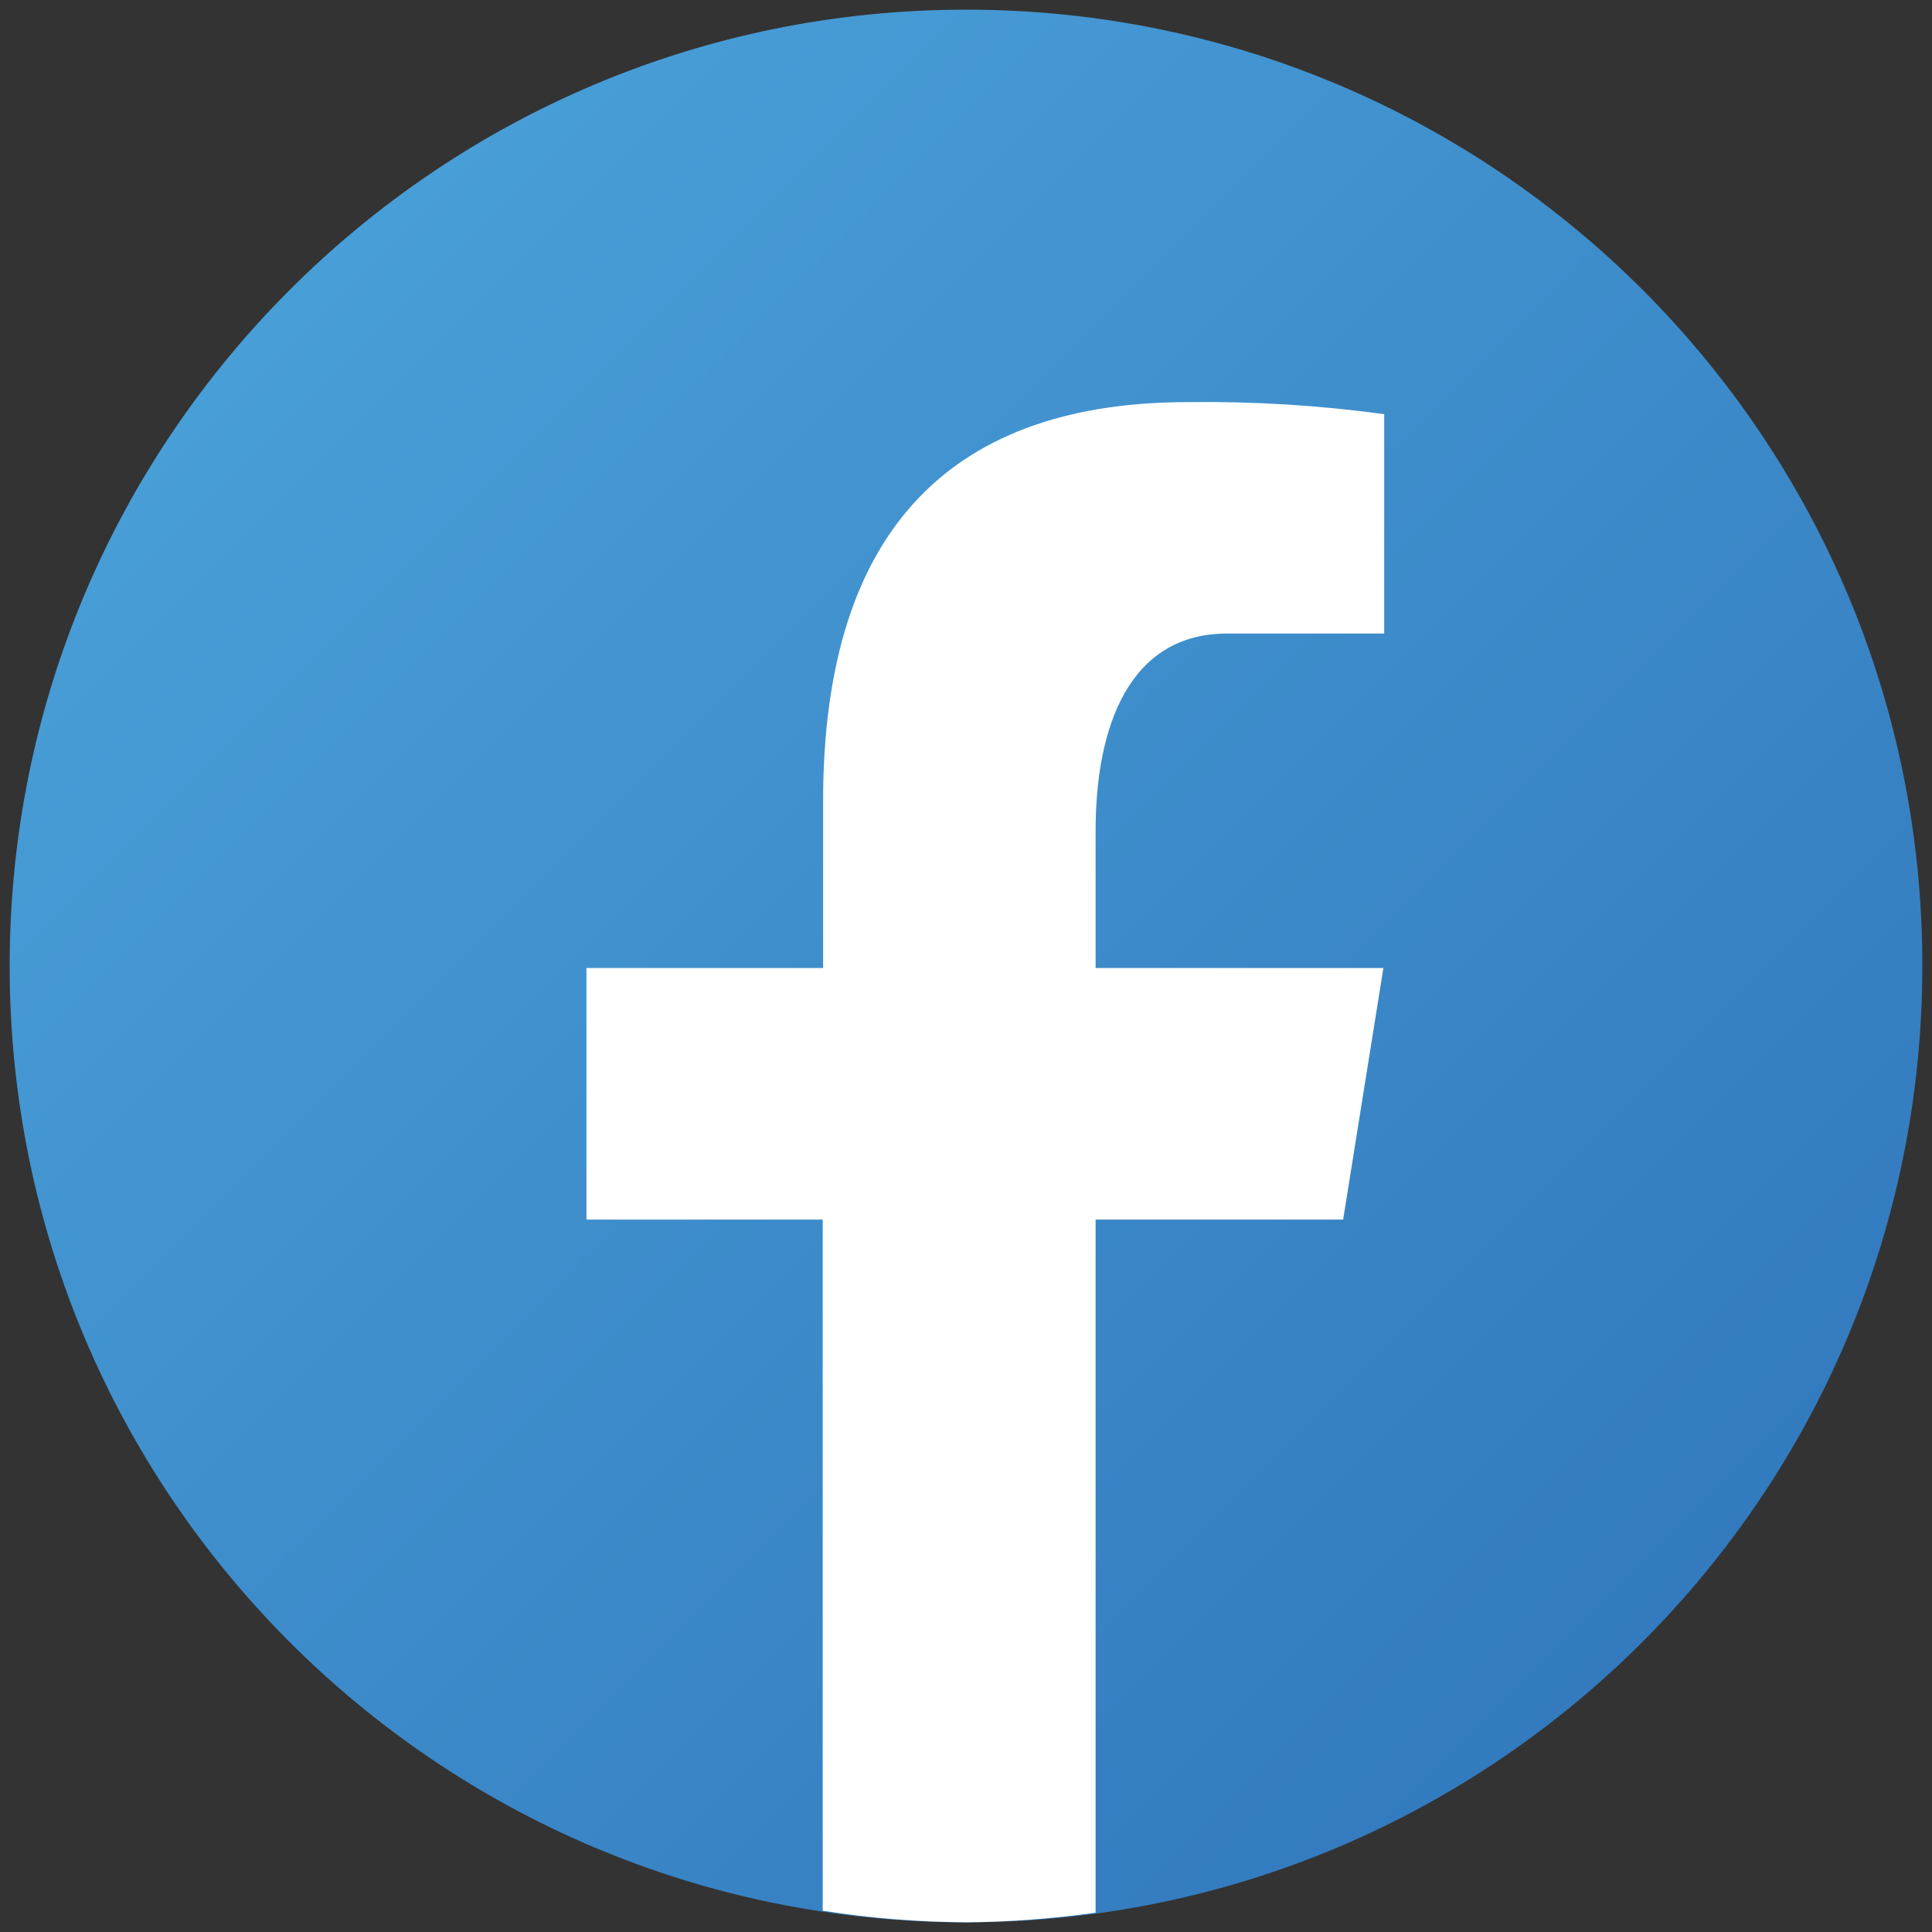 <?xml version="1.0" encoding="utf-8"?>
<!-- Generator: Adobe Illustrator 23.1.0, SVG Export Plug-In . SVG Version: 6.00 Build 0)  -->
<svg version="1.1" id="Layer_1" xmlns="http://www.w3.org/2000/svg" xmlns:xlink="http://www.w3.org/1999/xlink" x="0px" y="0px"
	 viewBox="0 0 48 48" style="enable-background:new 0 0 48 48;" xml:space="preserve">
<rect x="0" y="0" width="48" height="48" fill="#333333" stroke="none"/>
<style type="text/css">
	.st0{fill:url(#SVGID_1_);}
	.st1{fill:#FFFFFF;}
</style>
<title>Untitled-1</title>
<linearGradient id="SVGID_1_" gradientUnits="userSpaceOnUse" x1="7.362" y1="-17.642" x2="43.742" y2="18.738" gradientTransform="matrix(1 0 0 1 0 25)">
	<stop  offset="0" style="stop-color:#489ED7"/>
	<stop  offset="1" style="stop-color:#3177BC"/>
</linearGradient>
<path class="st0" d="M24,0.24C10.88,0.24,0.24,10.88,0.24,24S10.88,47.76,24,47.76S47.76,37.12,47.76,24l0,0
	C47.77,10.88,37.14,0.25,24.02,0.24C24.01,0.24,24.01,0.24,24,0.24z"/>
<path class="st1" d="M27.22,30.3h6.15l1-6.25h-7.15v-3.41c0-2.6,0.84-4.9,3.27-4.9h3.9v-5.45c-1.61-0.22-3.24-0.32-4.87-0.3
	c-5.72,0-9.07,3-9.07,9.91v4.15h-5.88v6.25h5.87v17.17c1.18,0.19,2.37,0.28,3.56,0.29c1.08-0.01,2.15-0.09,3.22-0.24L27.22,30.3z"/>
</svg>
